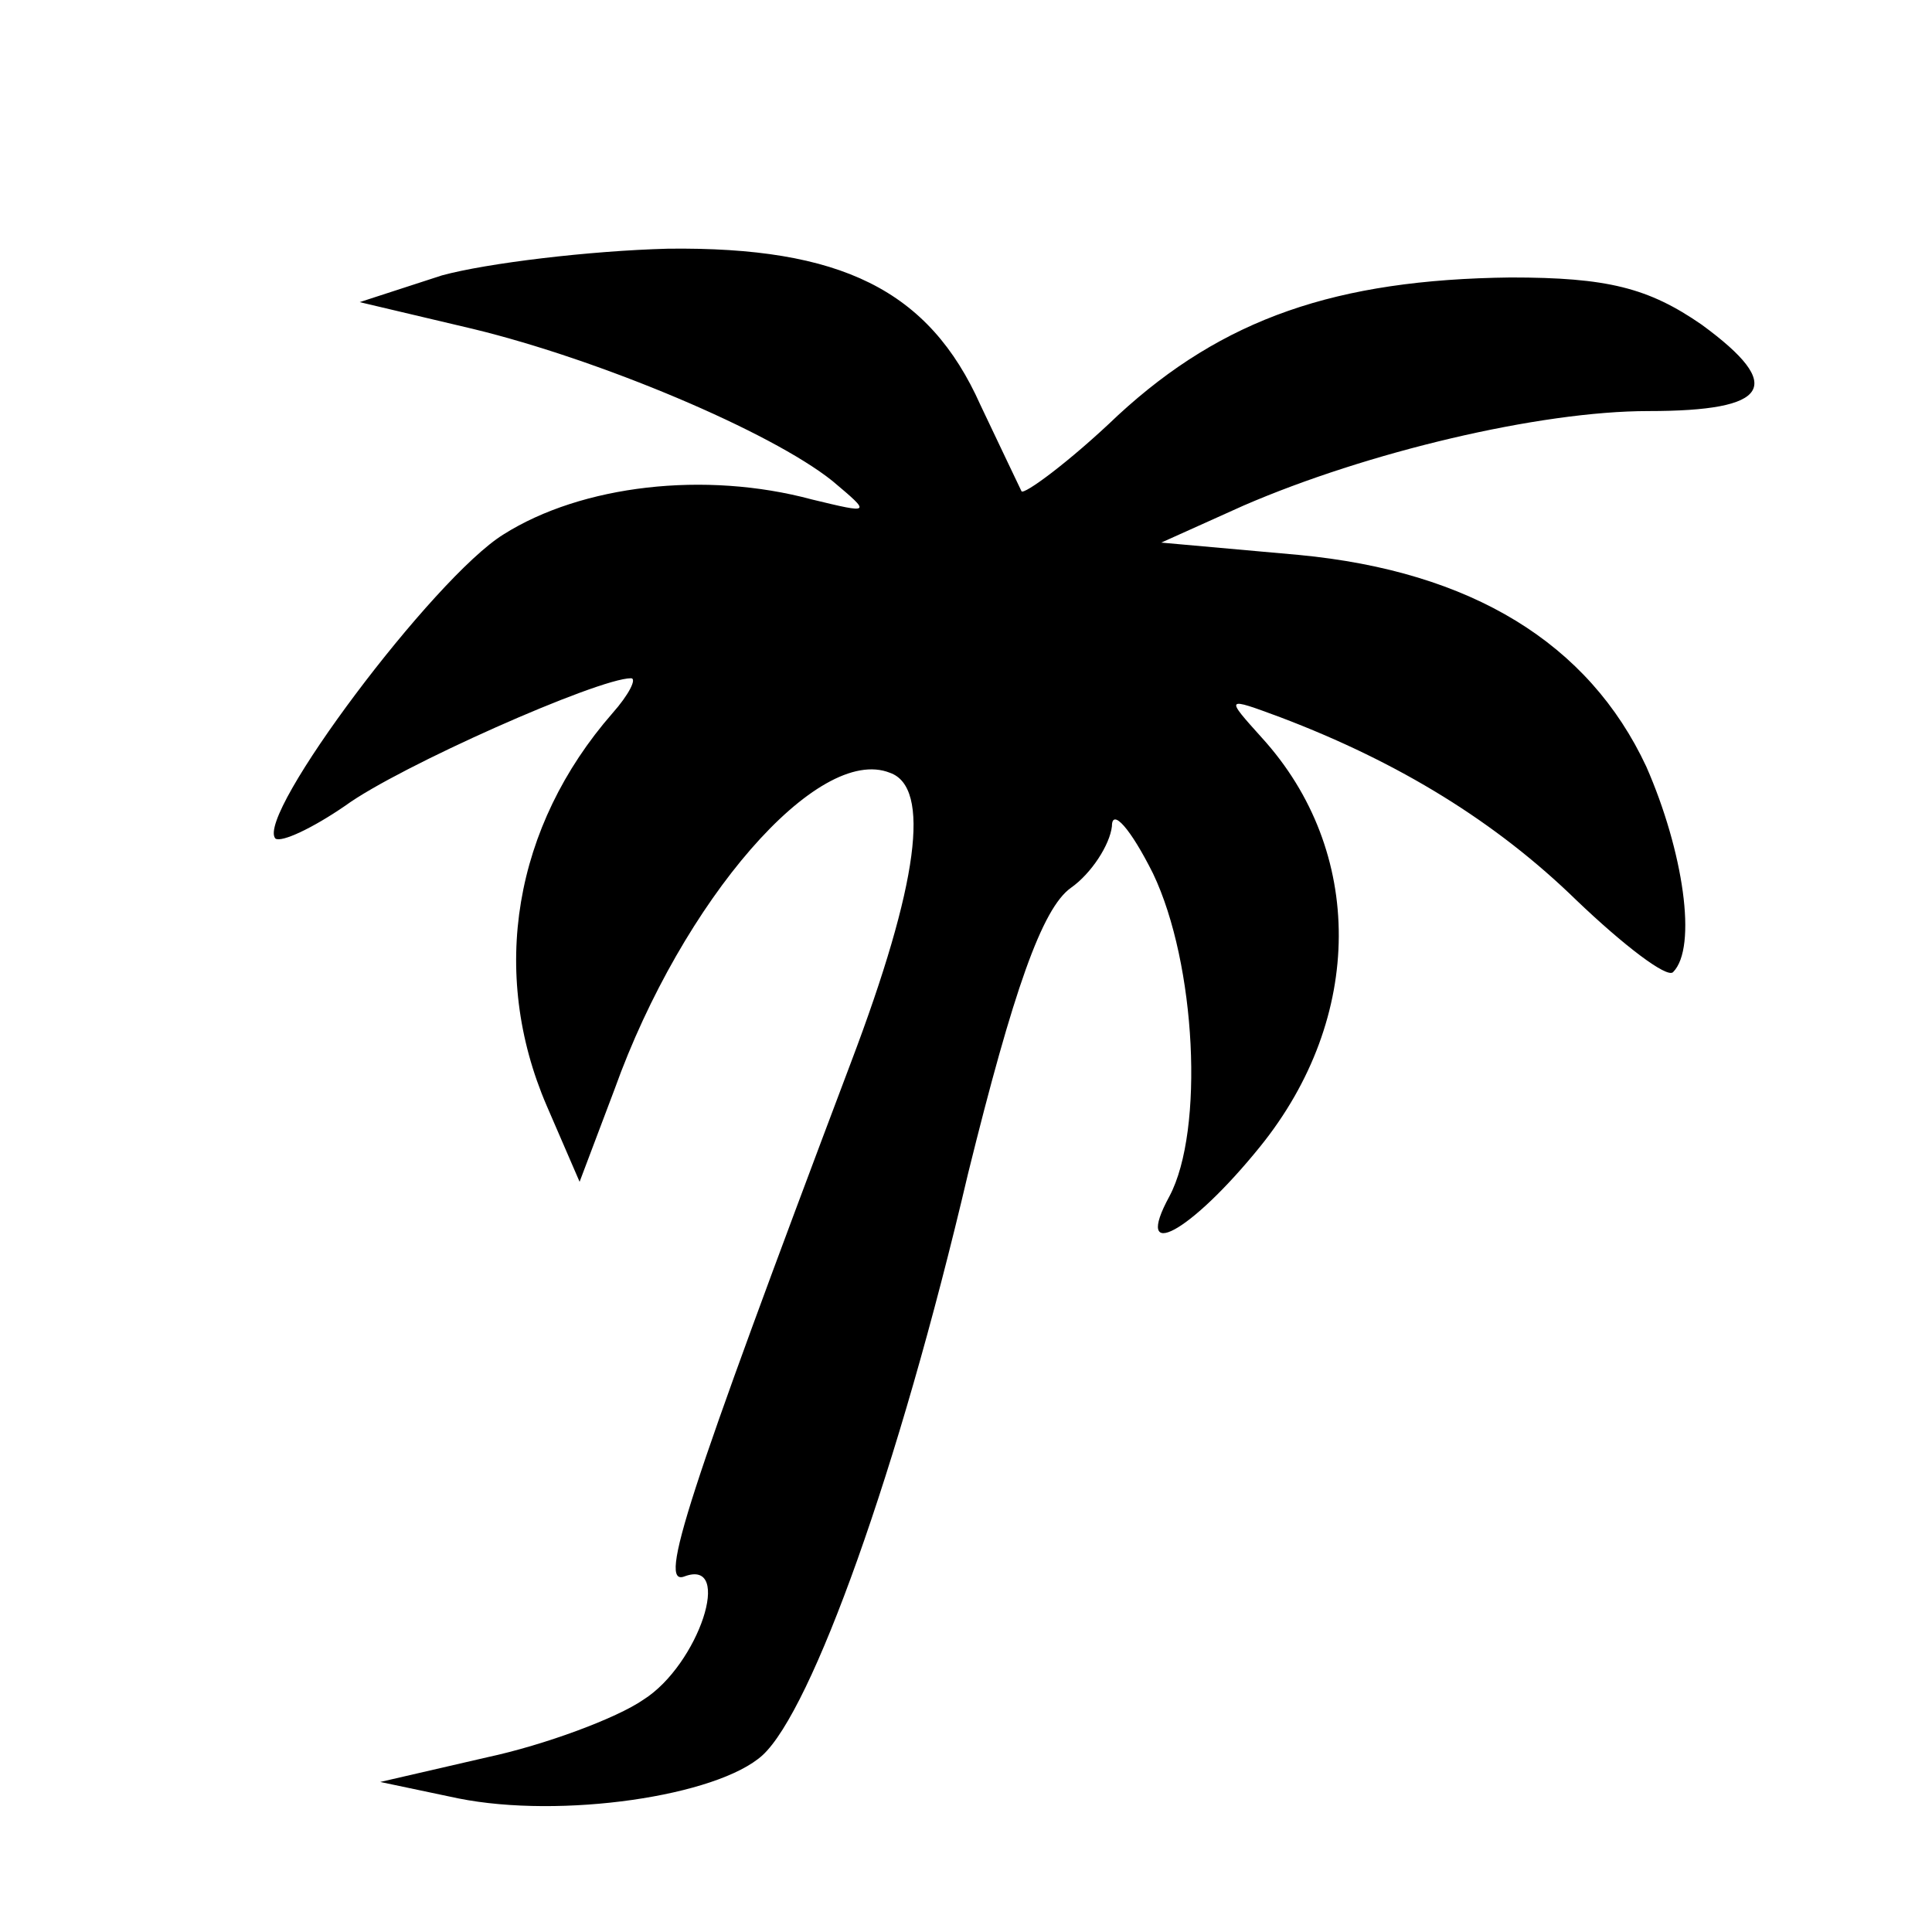 <?xml version="1.0" standalone="no"?>
<!DOCTYPE svg PUBLIC "-//W3C//DTD SVG 20010904//EN"
 "http://www.w3.org/TR/2001/REC-SVG-20010904/DTD/svg10.dtd">
<svg version="1.0" xmlns="http://www.w3.org/2000/svg"
 width="94pt" height="94pt" viewBox="0 0 94 94"
 preserveAspectRatio="xMidYMid meet">

<g transform="translate(0,94) scale(0.1,-0.1)"
fill="#000000" stroke="none">
<path d="M215 806 l-40 -13 55 -13 c62 -15 145 -50 175 -74 19 -16 19 -16 -10
-9 -52 14 -112 7 -150 -17 -34 -21 -121 -137 -111 -148 3 -2 18 5 34 16 26 19
123 62 139 62 3 0 -1 -8 -9 -17 -48 -55 -60 -126 -32 -191 l16 -37 17 45 c33
92 99 168 134 154 20 -7 14 -54 -19 -141 -80 -212 -94 -255 -81 -250 24 9 7
-43 -20 -60 -13 -9 -48 -22 -76 -28 l-52 -12 38 -8 c50 -10 126 1 148 21 24
22 66 138 100 283 22 89 36 129 50 139 10 7 19 21 20 30 0 9 9 -1 20 -23 21
-44 25 -125 8 -157 -18 -33 10 -18 44 24 51 63 51 144 1 199 -18 20 -18 20 9
10 58 -22 105 -51 144 -89 23 -22 44 -38 47 -35 12 12 5 59 -13 100 -28 60
-85 95 -169 103 l-67 6 40 18 c60 26 144 46 197 46 59 0 67 12 26 42 -26 18
-46 23 -93 23 -85 -1 -140 -20 -191 -67 -24 -23 -46 -39 -47 -37 -1 2 -10 21
-20 42 -25 56 -68 77 -152 76 -38 -1 -88 -7 -110 -13z"/>
</g>
</svg>
